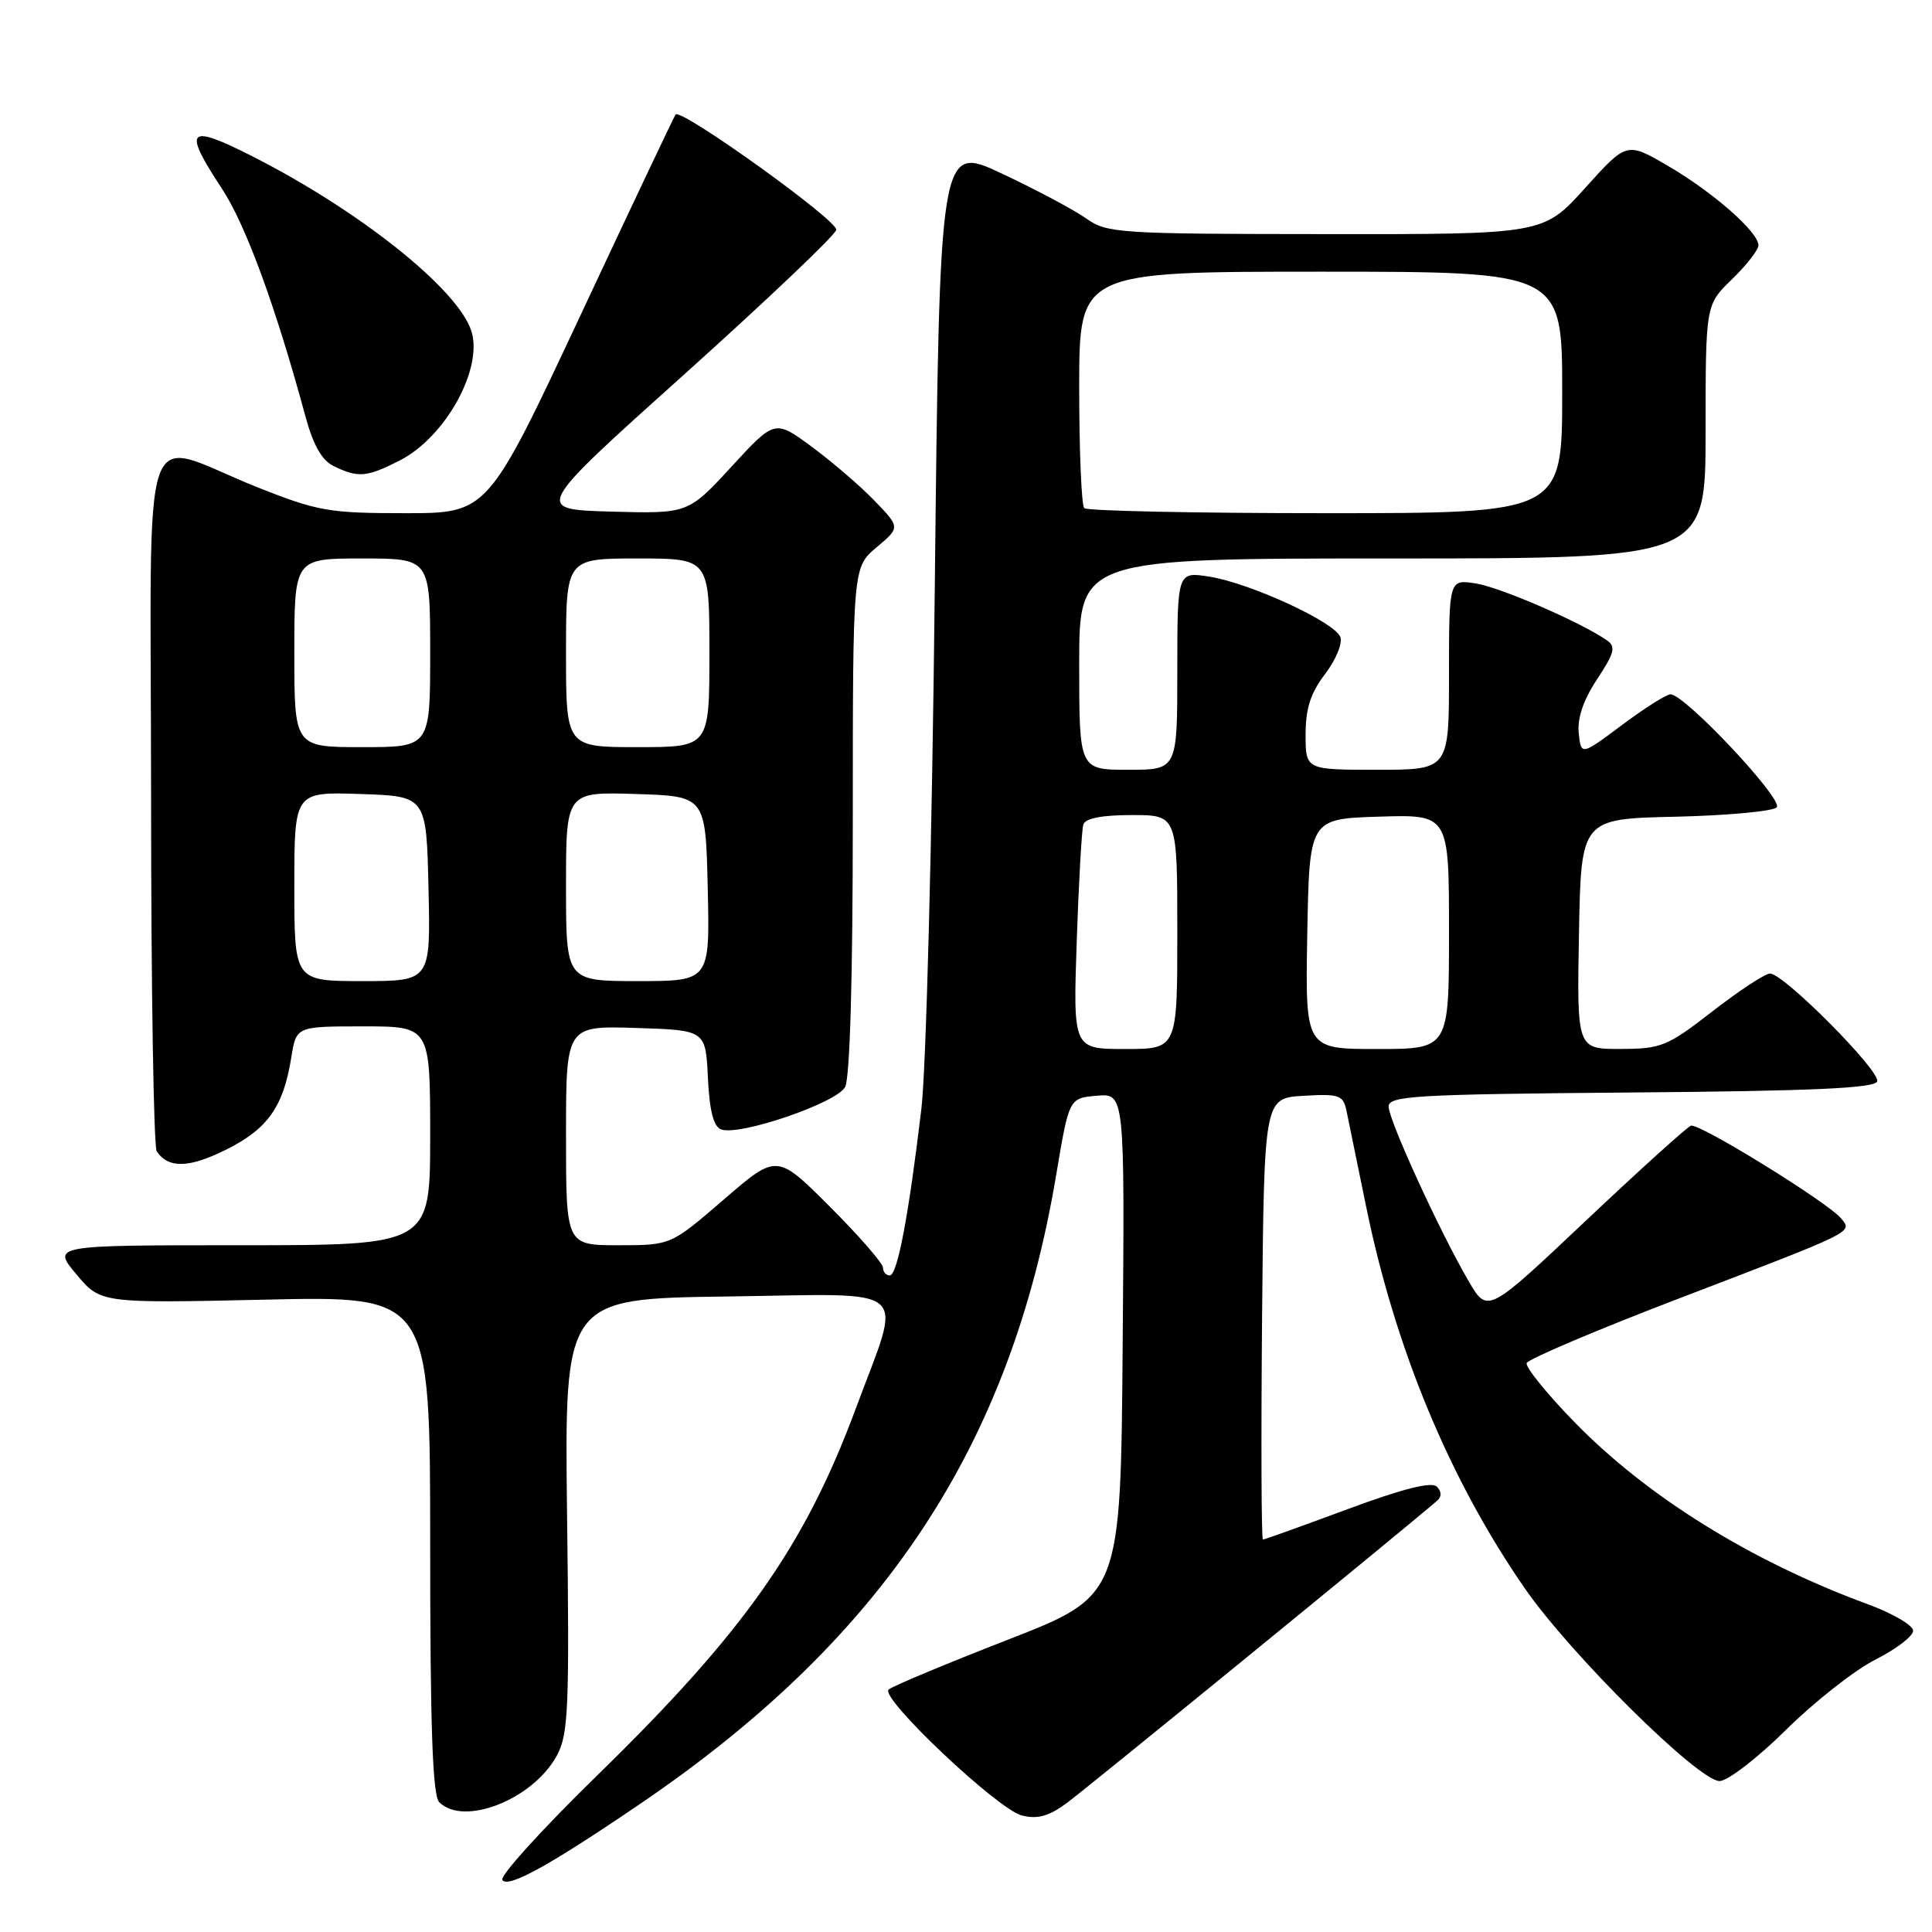 <?xml version="1.0" encoding="UTF-8" standalone="no"?>
<!DOCTYPE svg PUBLIC "-//W3C//DTD SVG 1.1//EN" "http://www.w3.org/Graphics/SVG/1.1/DTD/svg11.dtd" >
<svg xmlns="http://www.w3.org/2000/svg" xmlns:xlink="http://www.w3.org/1999/xlink" version="1.1" viewBox="0 0 256 256">
 <g >
 <path fill="currentColor"
d=" M 85.00 238.90 C 117.17 216.98 133.96 191.54 139.96 155.62 C 141.66 145.50 141.66 145.50 145.34 145.19 C 149.03 144.88 149.03 144.88 148.76 178.16 C 148.50 211.45 148.50 211.45 133.50 217.29 C 125.25 220.50 118.16 223.47 117.74 223.88 C 116.59 225.00 132.22 239.77 135.40 240.56 C 137.47 241.08 138.96 240.67 141.33 238.93 C 143.91 237.04 187.09 201.79 190.45 198.83 C 191.05 198.31 191.02 197.62 190.38 196.98 C 189.70 196.30 185.87 197.26 178.54 199.98 C 172.59 202.19 167.55 204.00 167.34 204.00 C 167.14 204.00 167.09 190.84 167.23 174.75 C 167.50 145.50 167.50 145.50 172.72 145.20 C 177.47 144.92 177.98 145.10 178.42 147.20 C 178.68 148.46 179.85 154.17 181.02 159.88 C 184.88 178.72 192.08 196.06 202.02 210.43 C 208.07 219.19 225.06 236.00 227.85 236.00 C 228.92 236.00 232.88 232.95 236.65 229.22 C 240.42 225.49 245.75 221.30 248.50 219.91 C 251.25 218.52 253.50 216.80 253.50 216.08 C 253.50 215.36 250.80 213.79 247.50 212.57 C 232.00 206.87 218.18 198.28 208.53 188.34 C 204.92 184.63 202.12 181.15 202.29 180.62 C 202.47 180.09 211.62 176.21 222.64 171.99 C 245.97 163.06 245.49 163.30 243.95 161.44 C 242.17 159.30 225.14 148.79 224.06 149.16 C 223.53 149.35 217.26 155.02 210.11 161.77 C 197.11 174.05 197.11 174.05 194.61 169.77 C 190.83 163.32 184.00 148.42 184.00 146.62 C 184.00 145.20 187.55 145.00 216.17 144.76 C 240.20 144.57 248.44 144.19 248.74 143.29 C 249.19 141.92 236.36 129.00 234.54 129.00 C 233.89 129.00 230.47 131.25 226.93 133.99 C 220.92 138.66 220.12 138.98 214.72 138.99 C 208.95 139.00 208.95 139.00 209.22 123.75 C 209.50 108.50 209.50 108.50 221.98 108.22 C 228.85 108.06 234.89 107.51 235.42 106.98 C 236.40 106.00 223.26 92.00 221.35 92.00 C 220.81 92.00 217.92 93.83 214.93 96.06 C 209.50 100.12 209.50 100.12 209.19 97.13 C 208.99 95.15 209.81 92.73 211.63 89.99 C 213.92 86.52 214.14 85.68 212.93 84.85 C 209.49 82.46 198.90 77.86 195.60 77.32 C 192.00 76.74 192.00 76.74 192.00 89.37 C 192.00 102.00 192.00 102.00 182.50 102.00 C 173.00 102.00 173.00 102.00 173.00 97.34 C 173.00 93.88 173.66 91.82 175.59 89.30 C 177.01 87.43 177.92 85.23 177.60 84.40 C 176.84 82.42 165.62 77.25 160.25 76.41 C 156.00 75.74 156.00 75.74 156.00 88.87 C 156.00 102.00 156.00 102.00 149.50 102.00 C 143.00 102.00 143.00 102.00 143.00 88.00 C 143.00 74.00 143.00 74.00 184.50 74.00 C 226.00 74.00 226.00 74.00 226.00 57.20 C 226.00 40.39 226.00 40.39 229.50 37.00 C 231.43 35.13 233.00 33.11 233.00 32.50 C 233.00 30.74 226.99 25.47 221.03 21.99 C 215.55 18.79 215.55 18.79 210.03 24.92 C 204.50 31.05 204.50 31.05 175.65 31.02 C 148.21 31.00 146.67 30.90 143.93 28.95 C 142.35 27.83 137.33 25.15 132.78 23.01 C 124.50 19.12 124.50 19.12 123.86 78.31 C 123.50 111.64 122.72 141.65 122.08 147.00 C 120.39 161.19 118.90 169.00 117.90 169.00 C 117.40 169.00 117.00 168.53 117.00 167.97 C 117.00 167.40 113.84 163.77 109.97 159.90 C 102.94 152.87 102.94 152.87 95.91 158.94 C 88.89 165.00 88.89 165.00 81.94 165.00 C 75.00 165.00 75.00 165.00 75.00 150.46 C 75.00 135.92 75.00 135.92 84.25 136.21 C 93.50 136.50 93.50 136.50 93.80 142.80 C 94.01 147.14 94.54 149.27 95.54 149.65 C 97.93 150.57 110.84 146.16 111.98 144.04 C 112.62 142.85 113.00 129.58 113.00 108.65 C 113.00 75.18 113.00 75.18 116.14 72.53 C 119.29 69.89 119.29 69.89 115.89 66.36 C 114.03 64.43 110.29 61.21 107.58 59.21 C 102.67 55.59 102.67 55.59 96.93 61.83 C 91.18 68.07 91.18 68.07 80.96 67.79 C 70.73 67.50 70.73 67.50 90.62 49.65 C 101.55 39.83 110.64 31.20 110.81 30.46 C 111.09 29.27 90.29 14.33 89.52 15.17 C 89.36 15.35 83.69 27.31 76.93 41.75 C 64.63 68.00 64.63 68.00 53.69 68.00 C 43.57 68.00 42.10 67.74 34.12 64.57 C 18.20 58.23 20.00 53.00 20.02 105.64 C 20.02 130.86 20.36 151.98 20.77 152.57 C 22.33 154.85 25.04 154.78 29.95 152.34 C 35.49 149.58 37.55 146.66 38.60 140.10 C 39.26 136.00 39.26 136.00 48.13 136.00 C 57.00 136.00 57.00 136.00 57.00 150.50 C 57.00 165.00 57.00 165.00 31.94 165.00 C 6.89 165.00 6.89 165.00 10.12 168.85 C 13.34 172.69 13.34 172.69 35.17 172.21 C 57.00 171.72 57.00 171.72 57.00 204.66 C 57.00 228.95 57.32 237.92 58.20 238.80 C 61.45 242.05 70.61 238.44 73.77 232.65 C 75.32 229.83 75.46 226.52 75.14 200.79 C 74.79 172.08 74.79 172.08 96.42 171.79 C 121.34 171.46 119.60 169.92 113.38 186.68 C 106.60 204.93 98.57 216.30 78.99 235.39 C 71.82 242.39 66.23 248.56 66.56 249.10 C 67.28 250.26 72.89 247.15 85.00 238.90 Z  M 52.96 61.02 C 59.02 57.93 64.04 48.86 62.46 43.87 C 60.69 38.30 47.56 27.85 33.28 20.63 C 24.82 16.36 24.19 17.08 29.42 25.02 C 32.55 29.77 36.53 40.63 40.45 55.09 C 41.51 59.00 42.64 61.00 44.23 61.77 C 47.48 63.34 48.61 63.24 52.96 61.02 Z  M 142.67 124.75 C 142.94 116.91 143.33 109.94 143.55 109.25 C 143.80 108.43 146.02 108.00 149.97 108.00 C 156.00 108.00 156.00 108.00 156.00 123.50 C 156.00 139.00 156.00 139.00 149.09 139.00 C 142.19 139.00 142.19 139.00 142.67 124.75 Z  M 173.22 123.75 C 173.50 108.50 173.50 108.50 182.75 108.21 C 192.00 107.92 192.00 107.92 192.00 123.46 C 192.00 139.00 192.00 139.00 182.47 139.00 C 172.95 139.00 172.95 139.00 173.22 123.75 Z  M 39.00 117.46 C 39.00 104.92 39.00 104.92 47.75 105.21 C 56.50 105.50 56.50 105.50 56.78 117.75 C 57.06 130.00 57.06 130.00 48.03 130.00 C 39.00 130.00 39.00 130.00 39.00 117.46 Z  M 75.00 117.46 C 75.00 104.92 75.00 104.92 84.25 105.21 C 93.50 105.50 93.50 105.50 93.78 117.75 C 94.06 130.00 94.06 130.00 84.53 130.00 C 75.00 130.00 75.00 130.00 75.00 117.46 Z  M 39.00 86.50 C 39.00 74.00 39.00 74.00 48.00 74.00 C 57.00 74.00 57.00 74.00 57.00 86.50 C 57.00 99.00 57.00 99.00 48.00 99.00 C 39.00 99.00 39.00 99.00 39.00 86.50 Z  M 75.00 86.50 C 75.00 74.00 75.00 74.00 84.50 74.00 C 94.00 74.00 94.00 74.00 94.00 86.50 C 94.00 99.00 94.00 99.00 84.50 99.00 C 75.00 99.00 75.00 99.00 75.00 86.50 Z  M 143.67 67.33 C 143.30 66.97 143.00 59.77 143.00 51.33 C 143.00 36.00 143.00 36.00 175.00 36.00 C 207.00 36.00 207.00 36.00 207.00 52.00 C 207.00 68.00 207.00 68.00 175.67 68.00 C 158.43 68.00 144.03 67.70 143.67 67.33 Z "/>
</g>
</svg>